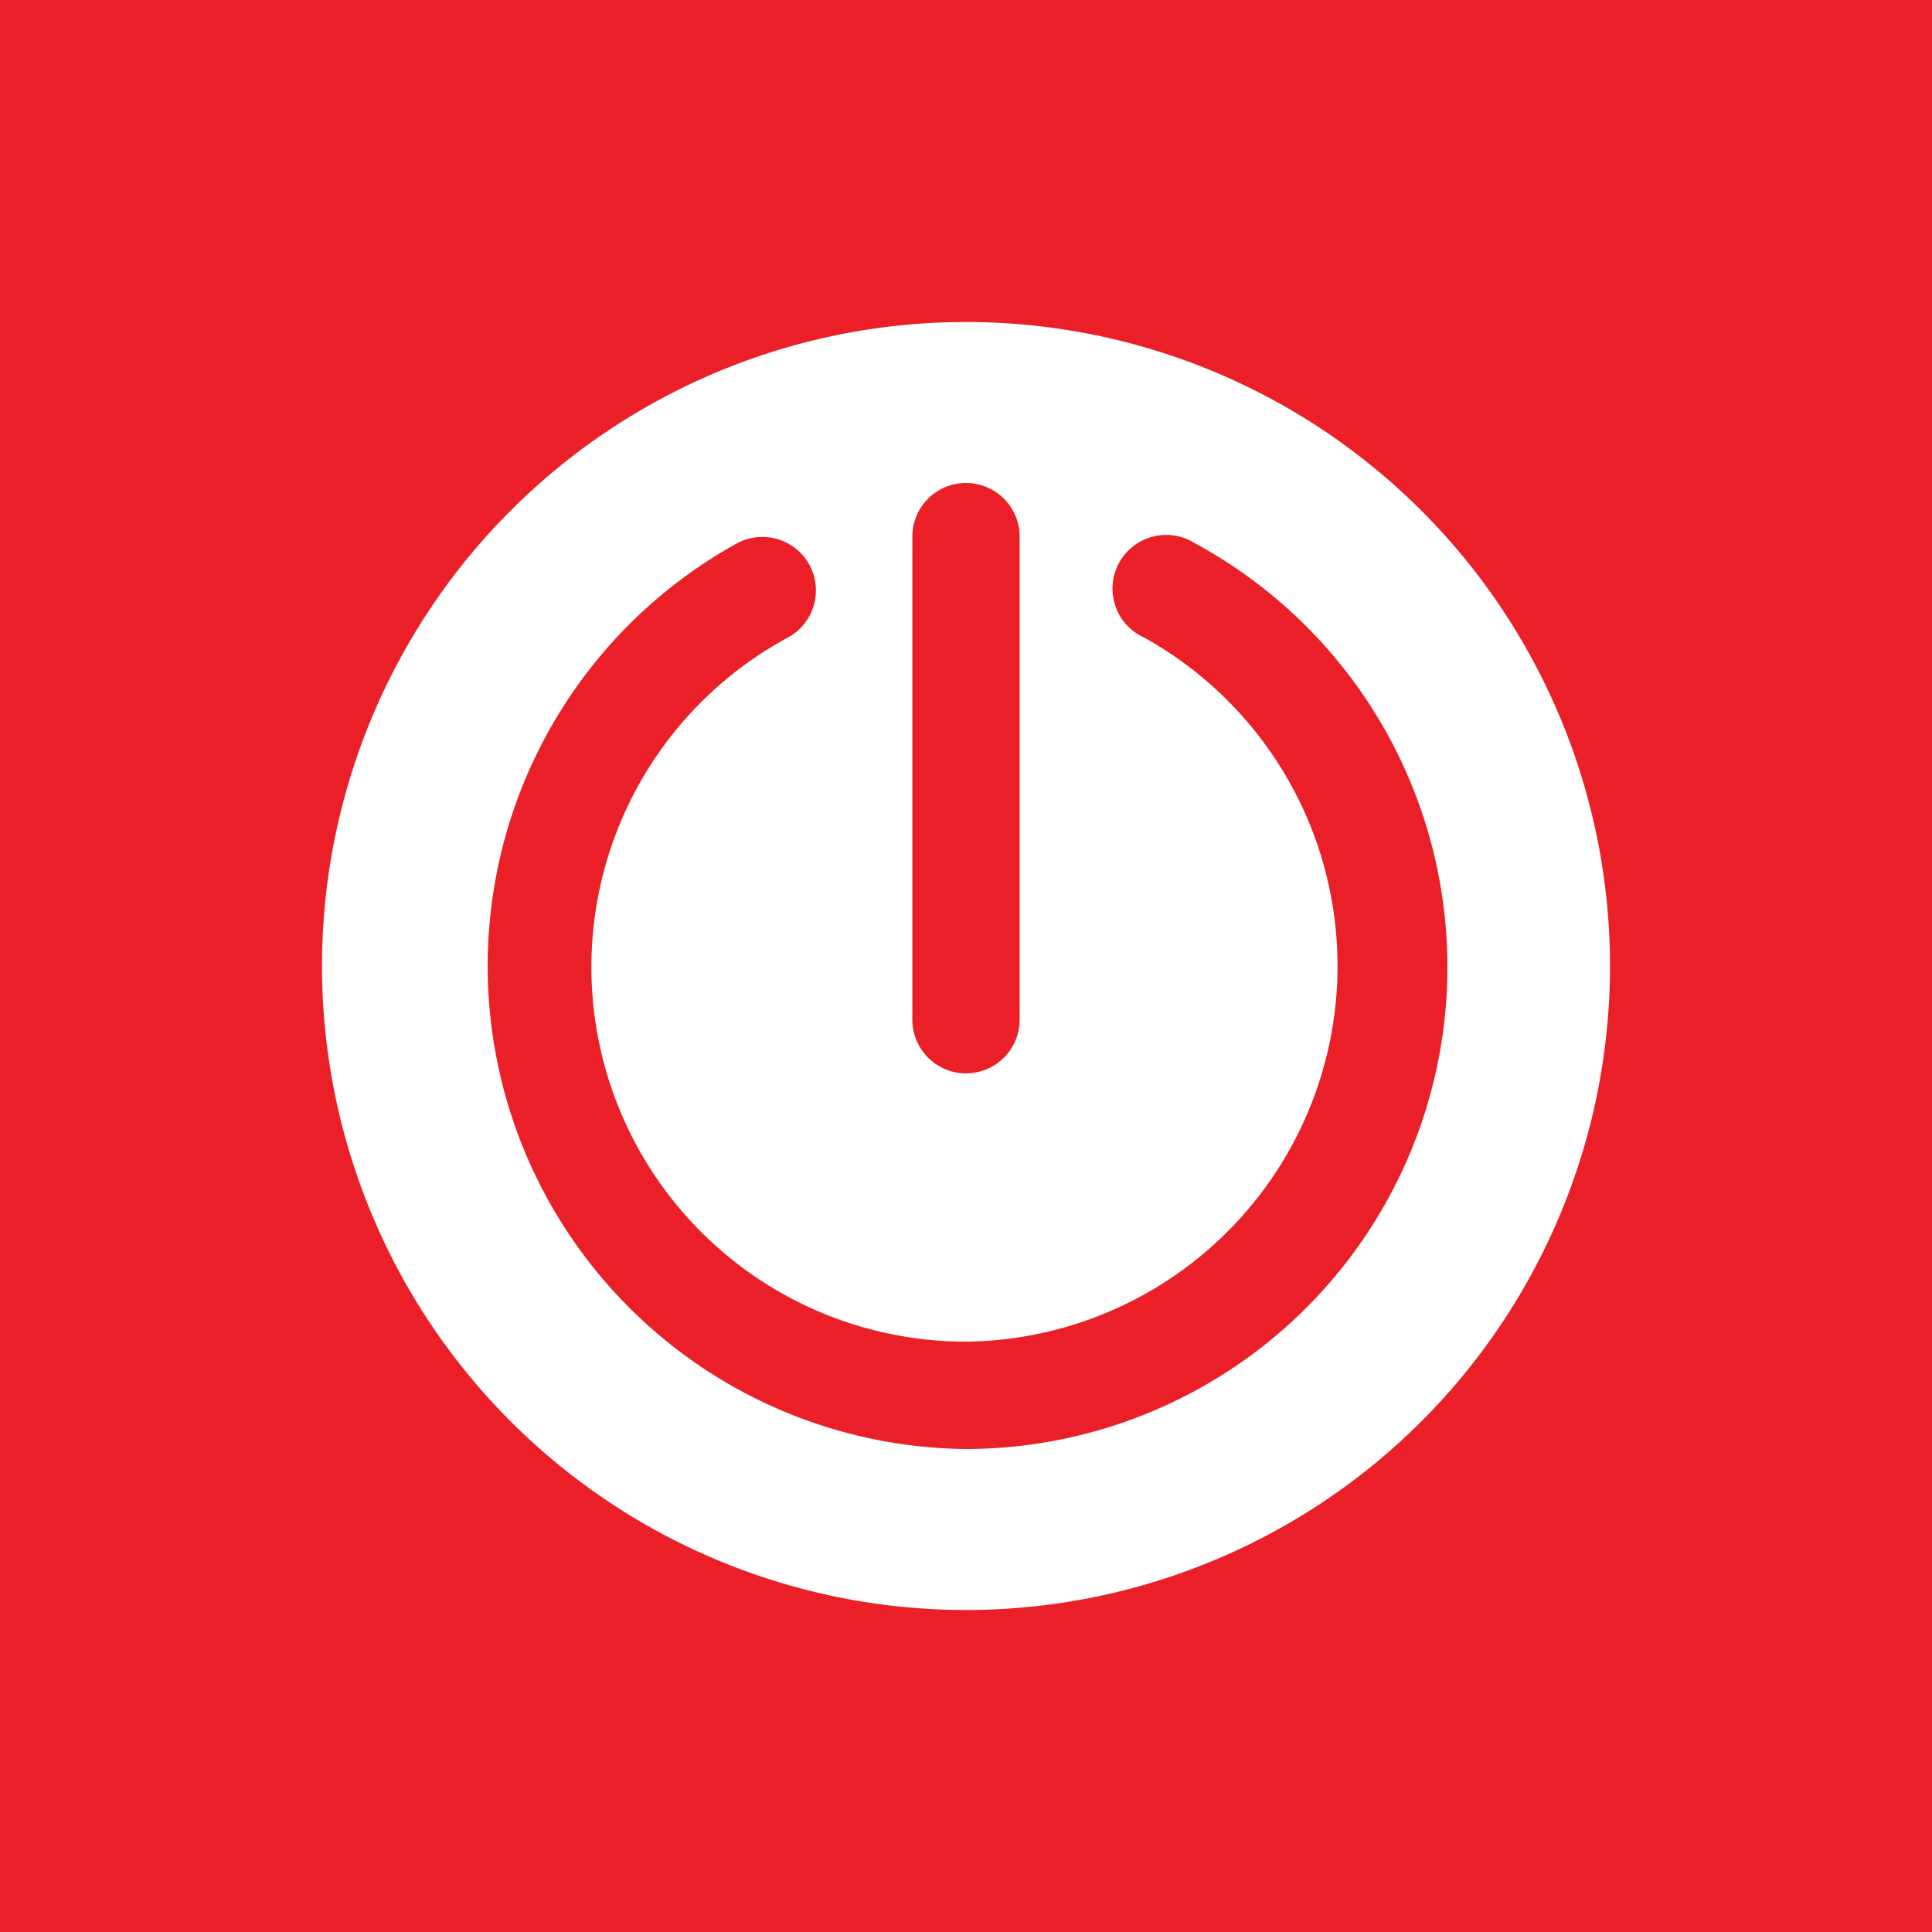<!-- by TradingView --><svg xmlns="http://www.w3.org/2000/svg" width="18" height="18"><path fill="#EA1F28" d="M0 0h18v18H0z"/><path fill-rule="evenodd" d="M15 9A6 6 0 113 9a6 6 0 0112 0zM7.54 5.26a.5.5 0 01-.2.68A3.49 3.49 0 009 12.5a3.5 3.5 0 001.66-6.56.5.5 0 11.47-.88A4.49 4.49 0 019 13.5a4.5 4.5 0 01-2.13-8.44.5.5 0 01.67.2zM9.5 5a.5.5 0 00-1 0v4.5a.5.5 0 001 0V5z" fill="#fff"/></svg>